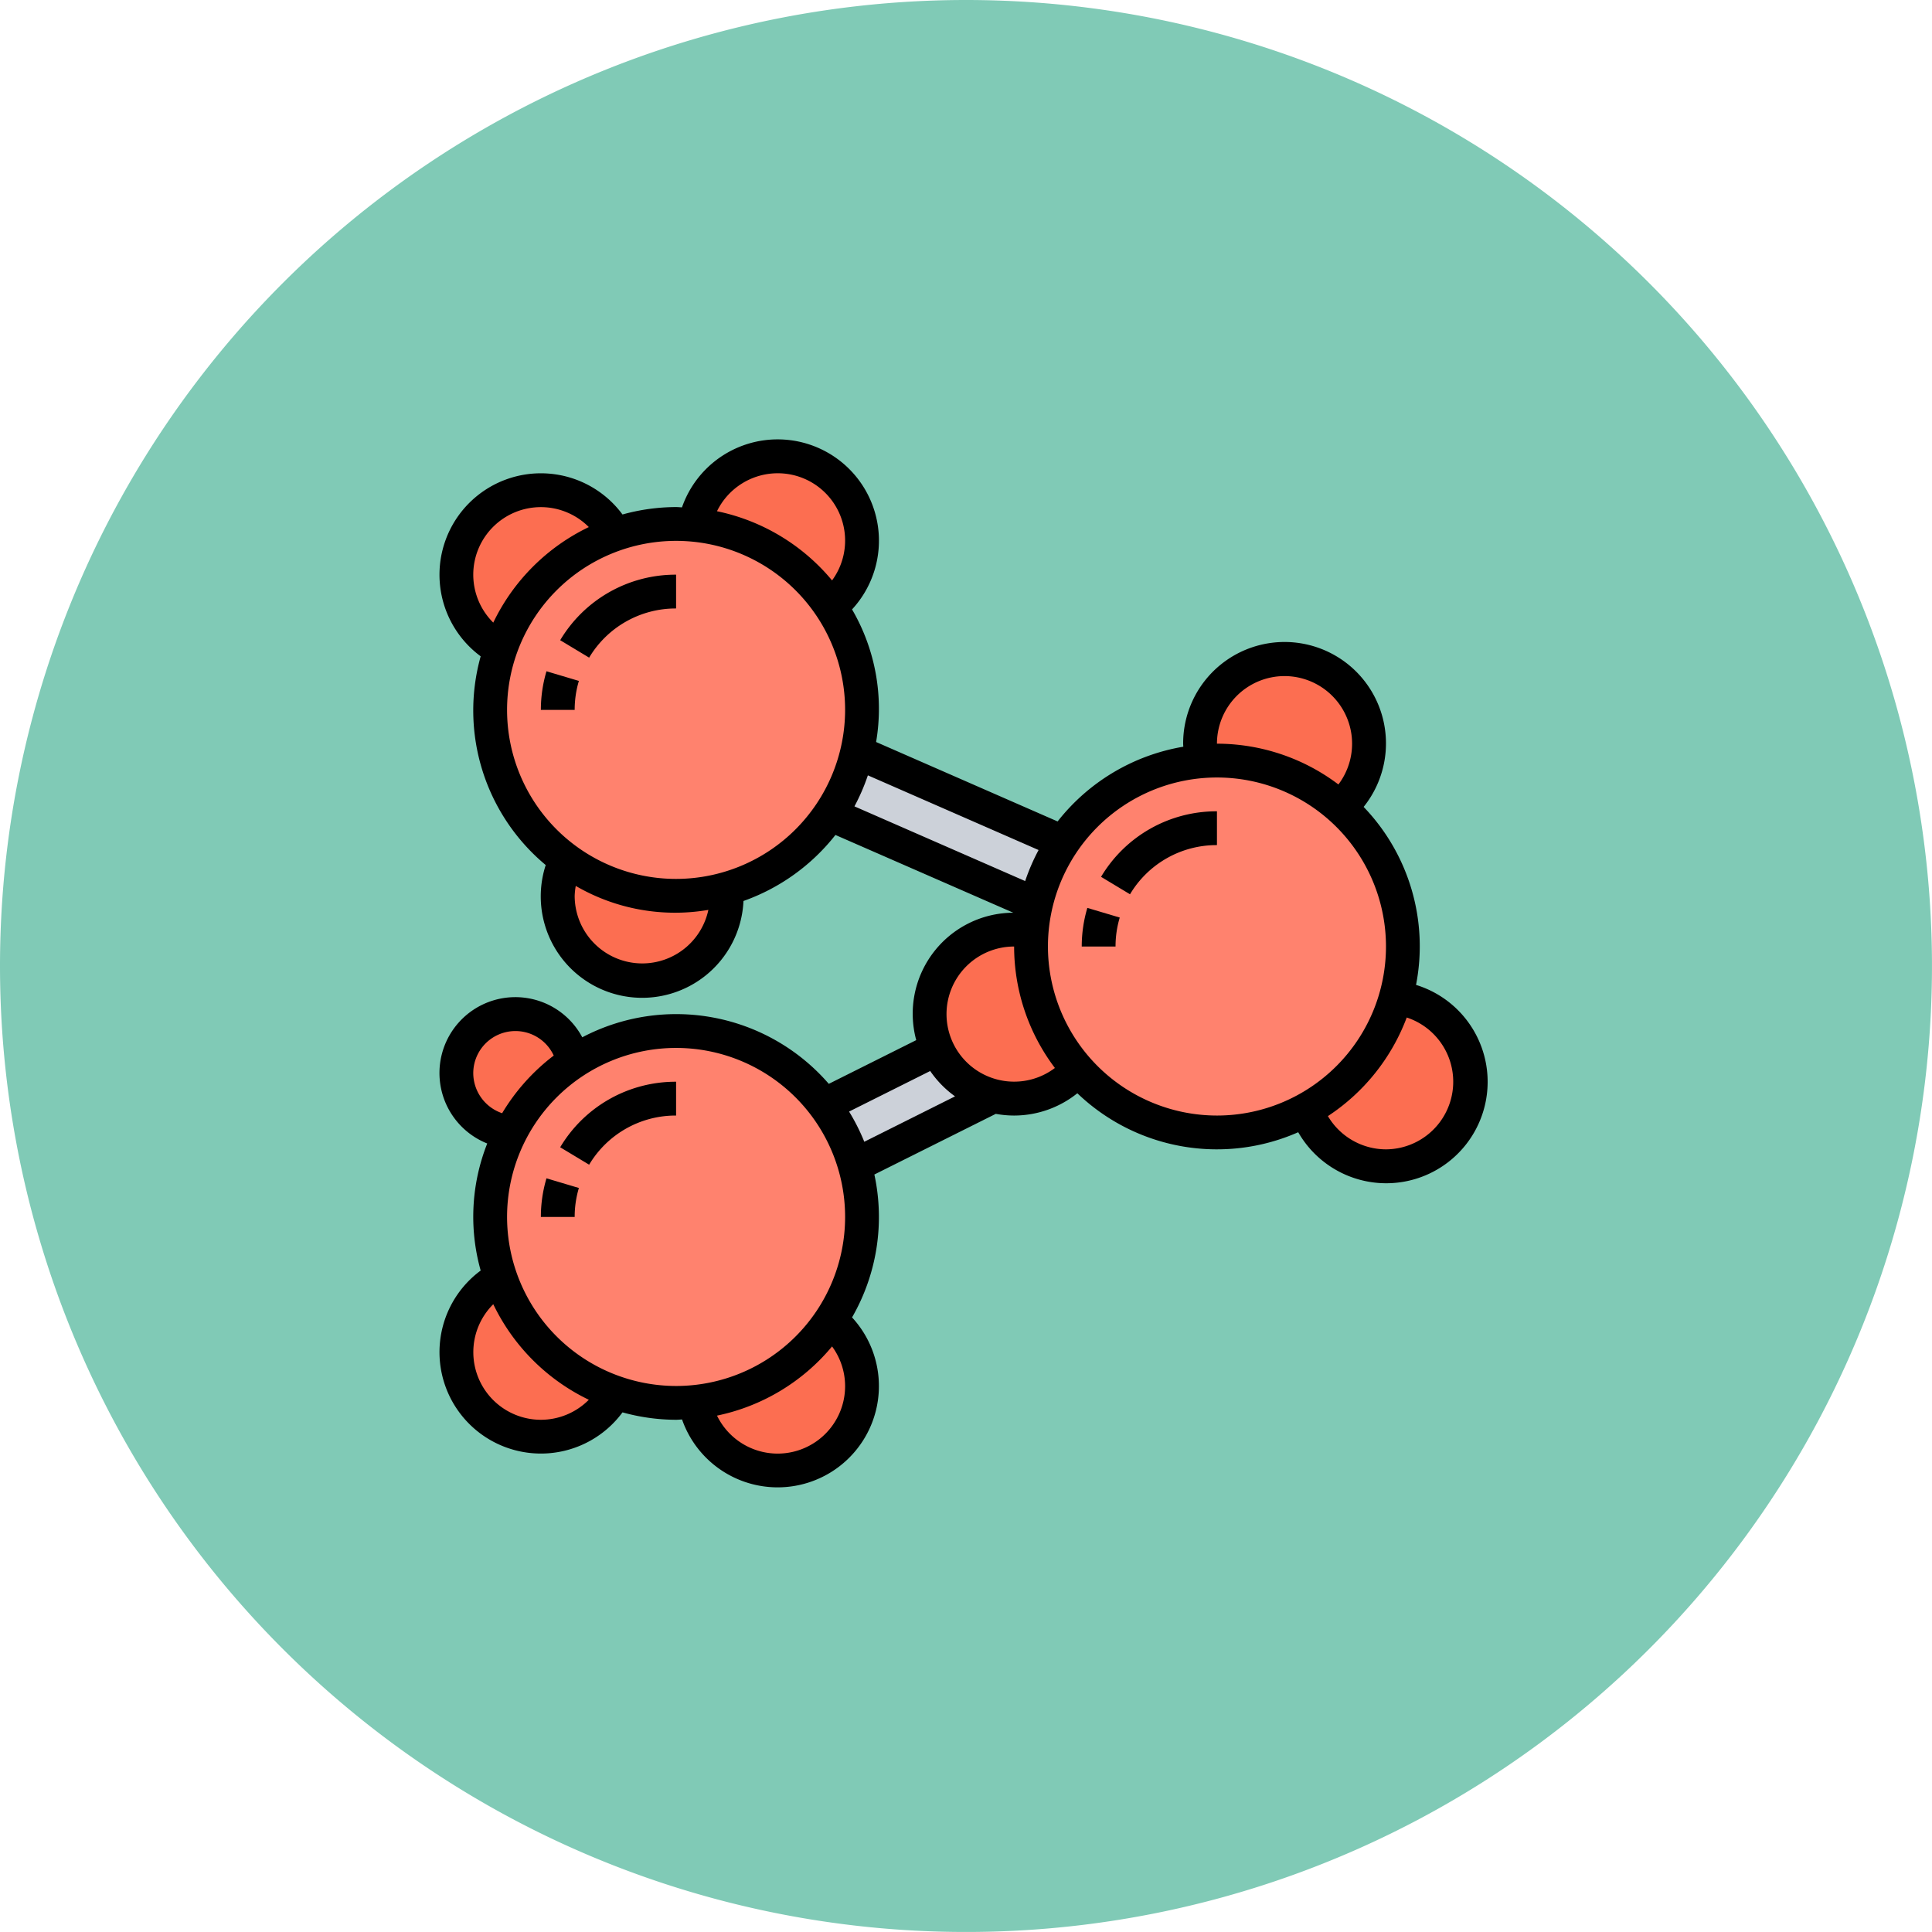 <svg xmlns="http://www.w3.org/2000/svg" width="114.305" height="114.305" viewBox="0 0 114.305 114.305"><g transform="translate(-480 -488)"><path d="M57.152,0A57.152,57.152,0,1,1,0,57.152,57.152,57.152,0,0,1,57.152,0Z" transform="translate(480 488)" fill="#80cab6"/><g transform="translate(505 513)"><path d="M33.78,39.85l-8.21,4.1a11.046,11.046,0,0,0-1.79-3.58l6.66-3.32a5,5,0,0,0,3.34,2.8Z" fill="#ccd1d9"/><path d="M25.71,19.5l12.18,5.33a10.961,10.961,0,0,0-1.59,3.61l-.3-.07-11.9-5.2a10.706,10.706,0,0,0,1.61-3.67Z" fill="#ccd1d9"/><path d="M7,4a5,5,0,0,1,4.39,2.6v.01a11.017,11.017,0,0,0-6.78,6.78A5,5,0,0,1,7,4Z" fill="#fc6e51"/><path d="M21,2a5,5,0,0,1,3.14,8.89,10.9,10.9,0,0,0-8.05-4.83V6.05A4.993,4.993,0,0,1,21,2Z" fill="#fc6e51"/><path d="M57.57,34.04a5,5,0,1,1-5.29,6.61A10.982,10.982,0,0,0,57.57,34.04Z" fill="#fc6e51"/><path d="M51,14a5,5,0,0,1,3.29,8.76A10.942,10.942,0,0,0,47,20a8.833,8.833,0,0,0-.89.04A5.1,5.1,0,0,1,46,19,5,5,0,0,1,51,14Z" fill="#fc6e51"/><path d="M35,30a4.712,4.712,0,0,1,1,.1h.04c-.03.3-.04.6-.04.9a10.942,10.942,0,0,0,2.76,7.29A4.963,4.963,0,0,1,35,40a4.912,4.912,0,0,1-1.22-.15A5,5,0,0,1,35,30Z" fill="#fc6e51"/><path d="M26,57a5,5,0,0,1-9.9,1l-.01-.06a10.936,10.936,0,0,0,8.06-4.83A5,5,0,0,1,26,57Z" fill="#fc6e51"/><path d="M11.39,57.39a5,5,0,1,1-6.78-6.78,11.017,11.017,0,0,0,6.78,6.78Z" fill="#fc6e51"/><path d="M17.98,27.59c.01.14.02.27.02.41A5,5,0,0,1,8,28a4.937,4.937,0,0,1,.48-2.14,11.012,11.012,0,0,0,9.5,1.73Z" fill="#fc6e51"/><path d="M8.93,37.82A11.179,11.179,0,0,0,5.2,41.99a3.5,3.5,0,1,1,3.73-4.17Z" fill="#fc6e51"/><path d="M57.57,34.04A11,11,0,0,1,36,31c0-.3.01-.6.04-.9a10.245,10.245,0,0,1,.26-1.66,10.986,10.986,0,0,1,9.81-8.4A8.833,8.833,0,0,1,47,20,11,11,0,0,1,57.57,34.04Z" fill="#ff826e"/><path d="M25.57,43.95a10.989,10.989,0,0,1-9.48,13.99A9.818,9.818,0,0,1,15,58a10.772,10.772,0,0,1-3.61-.61,11.017,11.017,0,0,1-6.78-6.78A10.772,10.772,0,0,1,4,47a10.956,10.956,0,0,1,1.2-5.01,11.179,11.179,0,0,1,3.73-4.17,11,11,0,0,1,16.64,6.13Z" fill="#ff826e"/><path d="M25.71,19.5a10.706,10.706,0,0,1-1.61,3.67A11,11,0,0,1,4,17a10.772,10.772,0,0,1,.61-3.61,11.017,11.017,0,0,1,6.78-6.78A10.772,10.772,0,0,1,15,6a9.818,9.818,0,0,1,1.09.06A10.985,10.985,0,0,1,25.71,19.5Z" fill="#ff826e"/><path d="M58.778,33.271a11.9,11.9,0,0,0-3.1-10.531A6,6,0,1,0,45,19c0,.06.008.119.009.179A11.991,11.991,0,0,0,37.572,23.6L26.834,18.9a11.68,11.68,0,0,0-1.423-7.845A5.993,5.993,0,1,0,15.349,5.018C15.232,5.014,15.118,5,15,5a11.942,11.942,0,0,0-3.171.439,6,6,0,1,0-8.39,8.391A11.9,11.9,0,0,0,7.287,26.18a6,6,0,1,0,11.7,2.126A12.034,12.034,0,0,0,24.428,24.4L34.95,29a5.975,5.975,0,0,0-5.742,7.538l-5.173,2.587A11.94,11.94,0,0,0,9.45,36.371a4.489,4.489,0,1,0-5.623,6.283,11.765,11.765,0,0,0-.388,7.517,6,6,0,1,0,8.391,8.39A11.929,11.929,0,0,0,15,59c.119,0,.234-.014.353-.018a5.991,5.991,0,1,0,10.058-6.039,11.893,11.893,0,0,0,1.32-8.454L33.915,40.9A6.065,6.065,0,0,0,35,41a5.992,5.992,0,0,0,3.74-1.318,11.932,11.932,0,0,0,13.068,2.305,6,6,0,1,0,6.97-8.716ZM51,15a4,4,0,0,1,3.186,6.412A11.926,11.926,0,0,0,47,19,4,4,0,0,1,51,15ZM21,3a3.983,3.983,0,0,1,3.228,6.34A12.008,12.008,0,0,0,17.42,5.246,4,4,0,0,1,21,3ZM3,9A4,4,0,0,1,9.837,6.184a12.055,12.055,0,0,0-5.653,5.653A4,4,0,0,1,3,9ZM13,32a4,4,0,0,1-4-4,4.073,4.073,0,0,1,.064-.585,11.686,11.686,0,0,0,7.846,1.418A4,4,0,0,1,13,32Zm2-5A10,10,0,1,1,25,17,10.011,10.011,0,0,1,15,27Zm11.347-6.128,10.1,4.419a11.939,11.939,0,0,0-.794,1.836l-10.1-4.419A12.038,12.038,0,0,0,26.347,20.872ZM3,38.5a2.495,2.495,0,0,1,4.761-1.048,12.053,12.053,0,0,0-3.053,3.41A2.514,2.514,0,0,1,3,38.5ZM7,59a4,4,0,0,1-2.816-6.837,12.055,12.055,0,0,0,5.653,5.653A4,4,0,0,1,7,59ZM5,47A10,10,0,1,1,15,57,10.011,10.011,0,0,1,5,47ZM25,57a3.99,3.99,0,0,1-7.579,1.754,12.005,12.005,0,0,0,6.807-4.094A3.975,3.975,0,0,1,25,57Zm1.135-14.449a11.954,11.954,0,0,0-.9-1.786l4.8-2.4a6.042,6.042,0,0,0,1.469,1.5ZM31,35a4,4,0,0,1,4-4,11.923,11.923,0,0,0,2.412,7.186A4,4,0,0,1,31,35Zm6-4A10,10,0,1,1,47,41,10.011,10.011,0,0,1,37,31ZM57,43a4,4,0,0,1-3.435-1.967A12.048,12.048,0,0,0,58.228,35.2,4,4,0,0,1,57,43Z"/><path d="M40.143,26.877l1.713,1.032A5.959,5.959,0,0,1,47,25V23a7.944,7.944,0,0,0-6.857,3.877Z"/><path d="M39,31h2a5.948,5.948,0,0,1,.249-1.714l-1.917-.571A7.994,7.994,0,0,0,39,31Z"/><path d="M8.143,12.877l1.713,1.032A5.959,5.959,0,0,1,15,11V9A7.944,7.944,0,0,0,8.143,12.877Z"/><path d="M7,17H9a5.948,5.948,0,0,1,.249-1.714l-1.917-.571A8,8,0,0,0,7,17Z"/><path d="M8.143,42.877l1.713,1.031A5.96,5.96,0,0,1,15,41V39a7.943,7.943,0,0,0-6.857,3.877Z"/><path d="M7,47H9a5.953,5.953,0,0,1,.249-1.714l-1.917-.572A8,8,0,0,0,7,47Z"/></g></g></svg>
